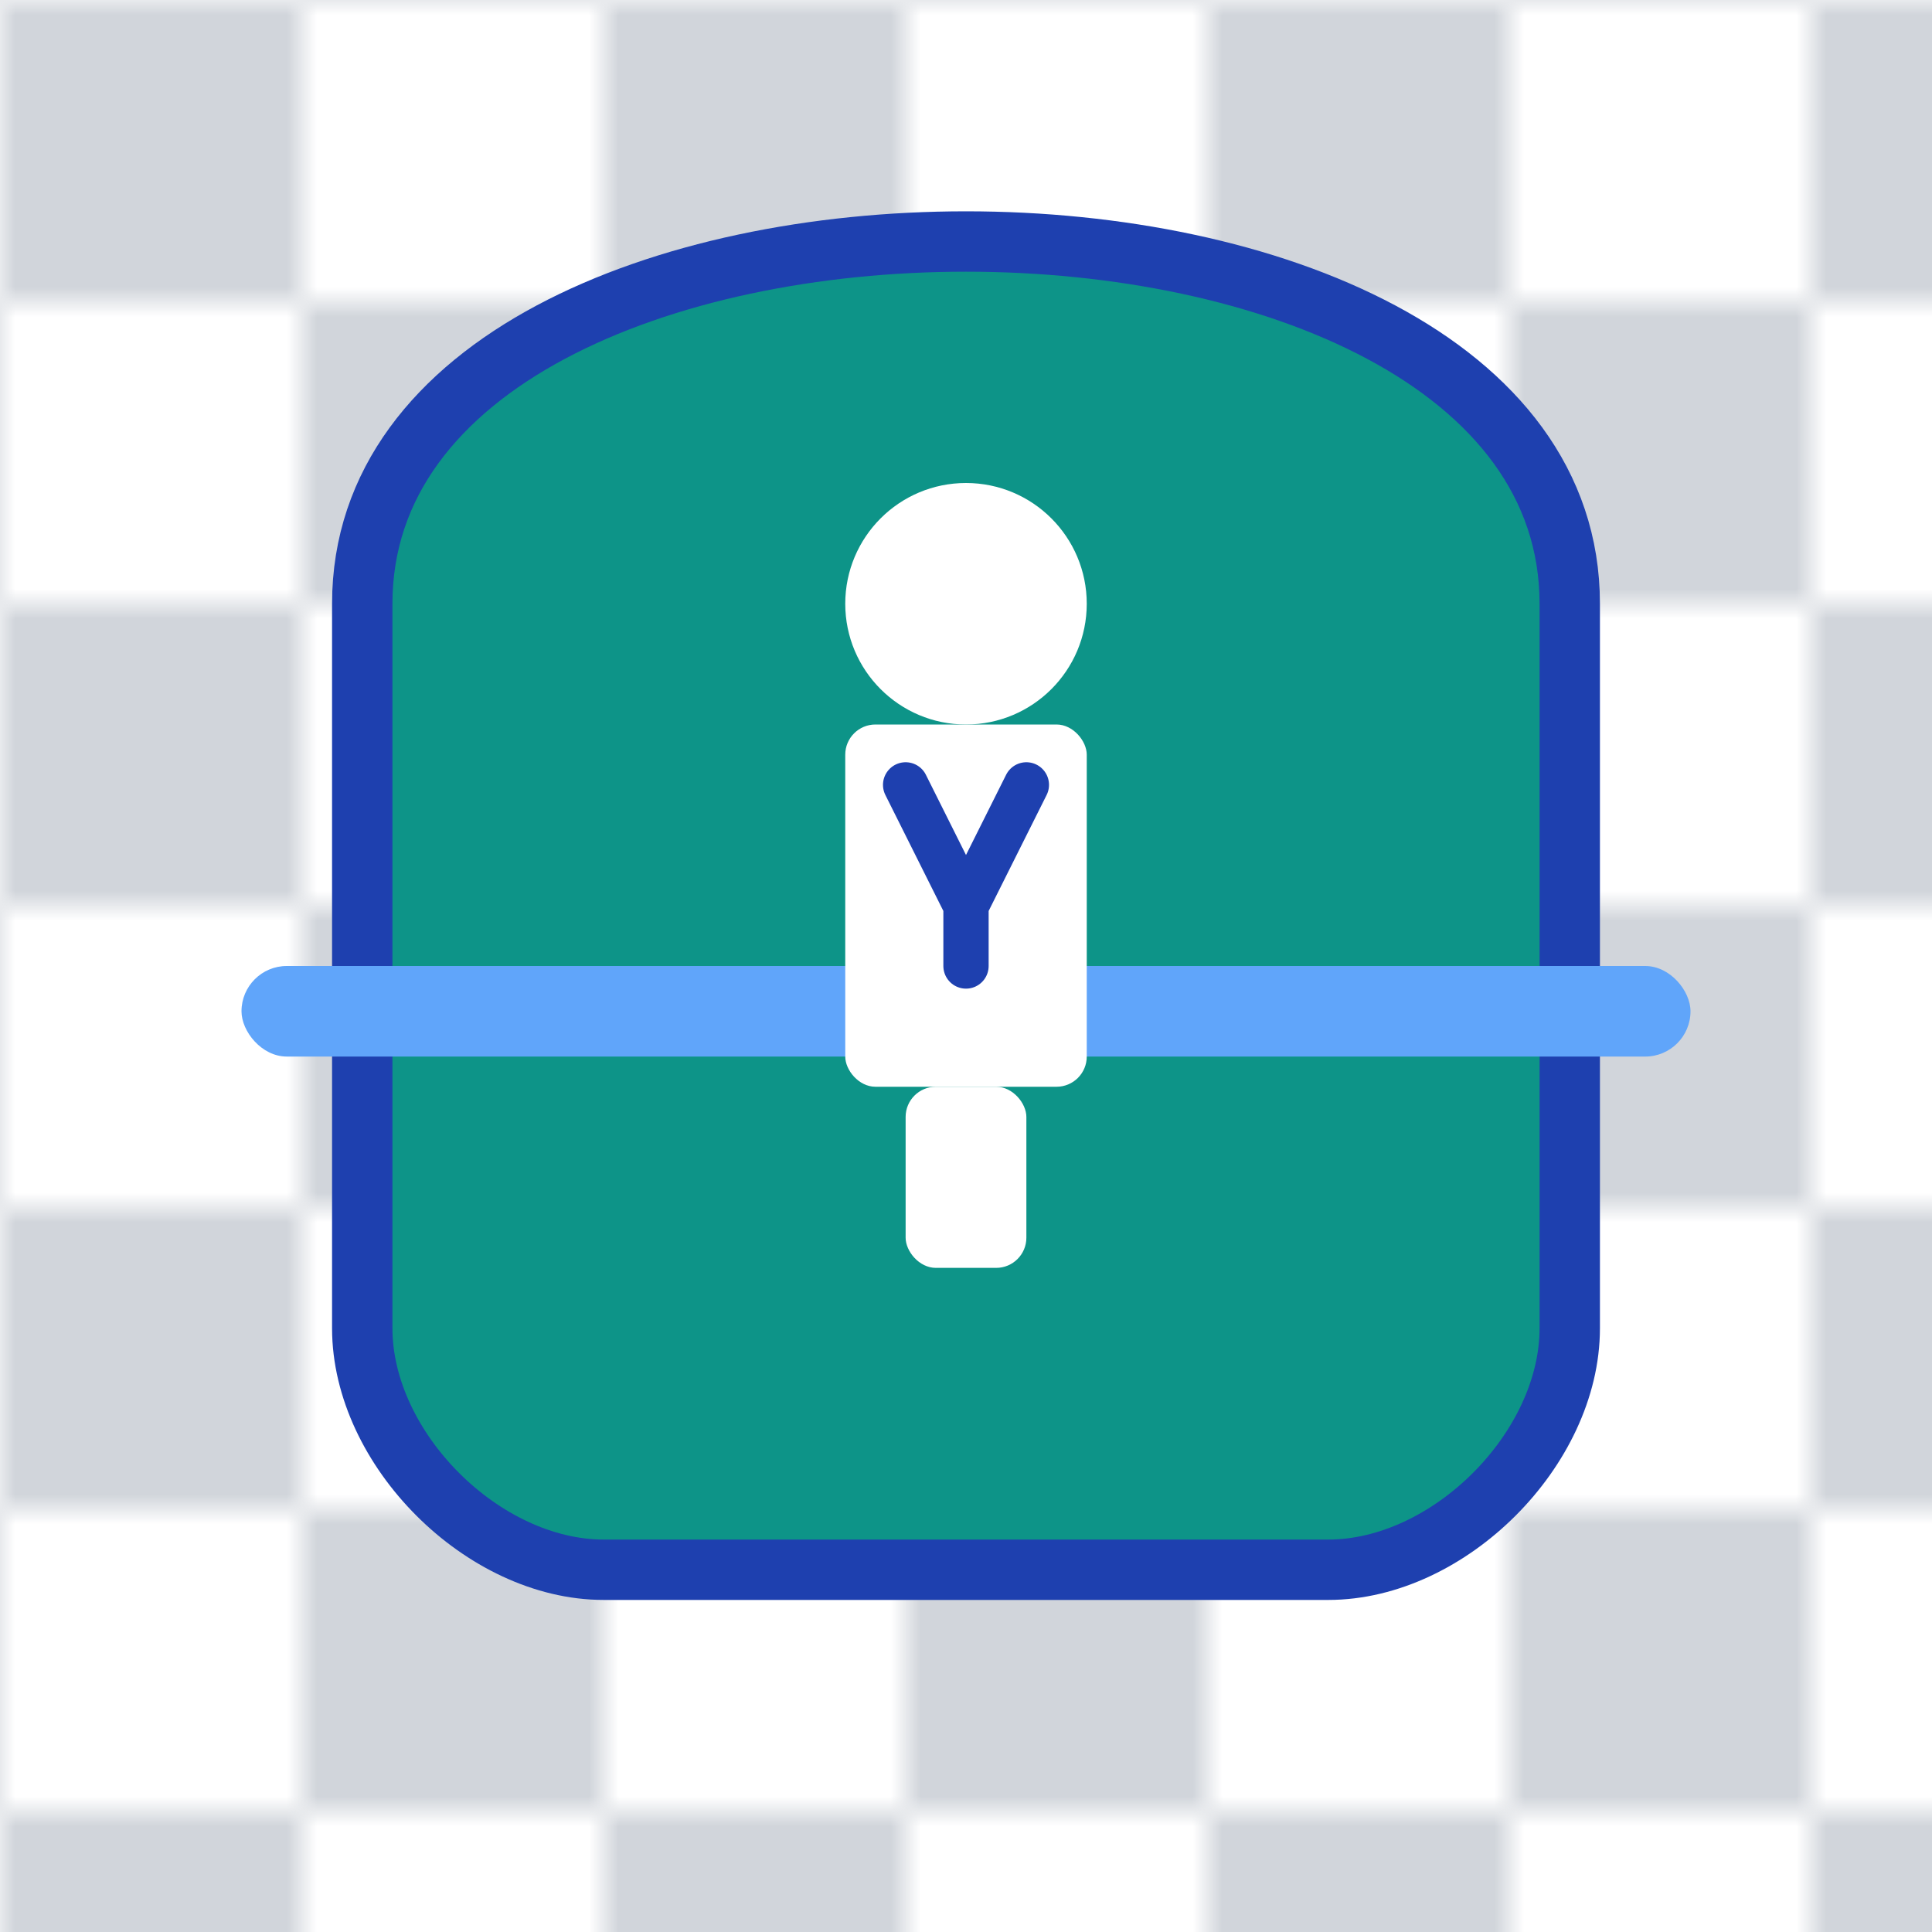 <svg width="64" height="64" viewBox="0 0 64 64" xmlns="http://www.w3.org/2000/svg">
  <defs>
    <pattern id="checkerboard" x="0" y="0" width="20" height="20" patternUnits="userSpaceOnUse">
      <rect width="10" height="10" fill="#d1d5db"/>
      <rect x="10" y="10" width="10" height="10" fill="#d1d5db"/>
    </pattern>
  </defs>
  
  <!-- Fond transparent simulé avec pattern -->
  <rect width="64" height="64" fill="url(#checkerboard)"/>
  
  <!-- Bouclier -->
  <path d="M32 8 C42 8 52 12 52 20 L52 44 C52 48 48 52 44 52 L20 52 C16 52 12 48 12 44 L12 20 C12 12 22 8 32 8 Z" 
        fill="#0d9488" 
        stroke="#1e40af" 
        stroke-width="2"/>
  
  <!-- Barre horizontale (tige du babyfoot) -->
  <rect x="8" y="32" width="48" height="3" fill="#60a5fa" rx="1.5"/>
  
  <!-- Corps du joueur -->
  <rect x="28" y="24" width="8" height="12" fill="white" rx="1"/>
  
  <!-- Tête -->
  <circle cx="32" cy="20" r="4" fill="white"/>
  
  <!-- Base -->
  <rect x="30" y="36" width="4" height="6" fill="white" rx="1"/>
  
  <!-- Lettre Y -->
  <path d="M30 26 L32 30 L34 26 M32 30 L32 32" 
        stroke="#1e40af" 
        stroke-width="1.5" 
        stroke-linecap="round" 
        stroke-linejoin="round" 
        fill="none"/>
</svg>
